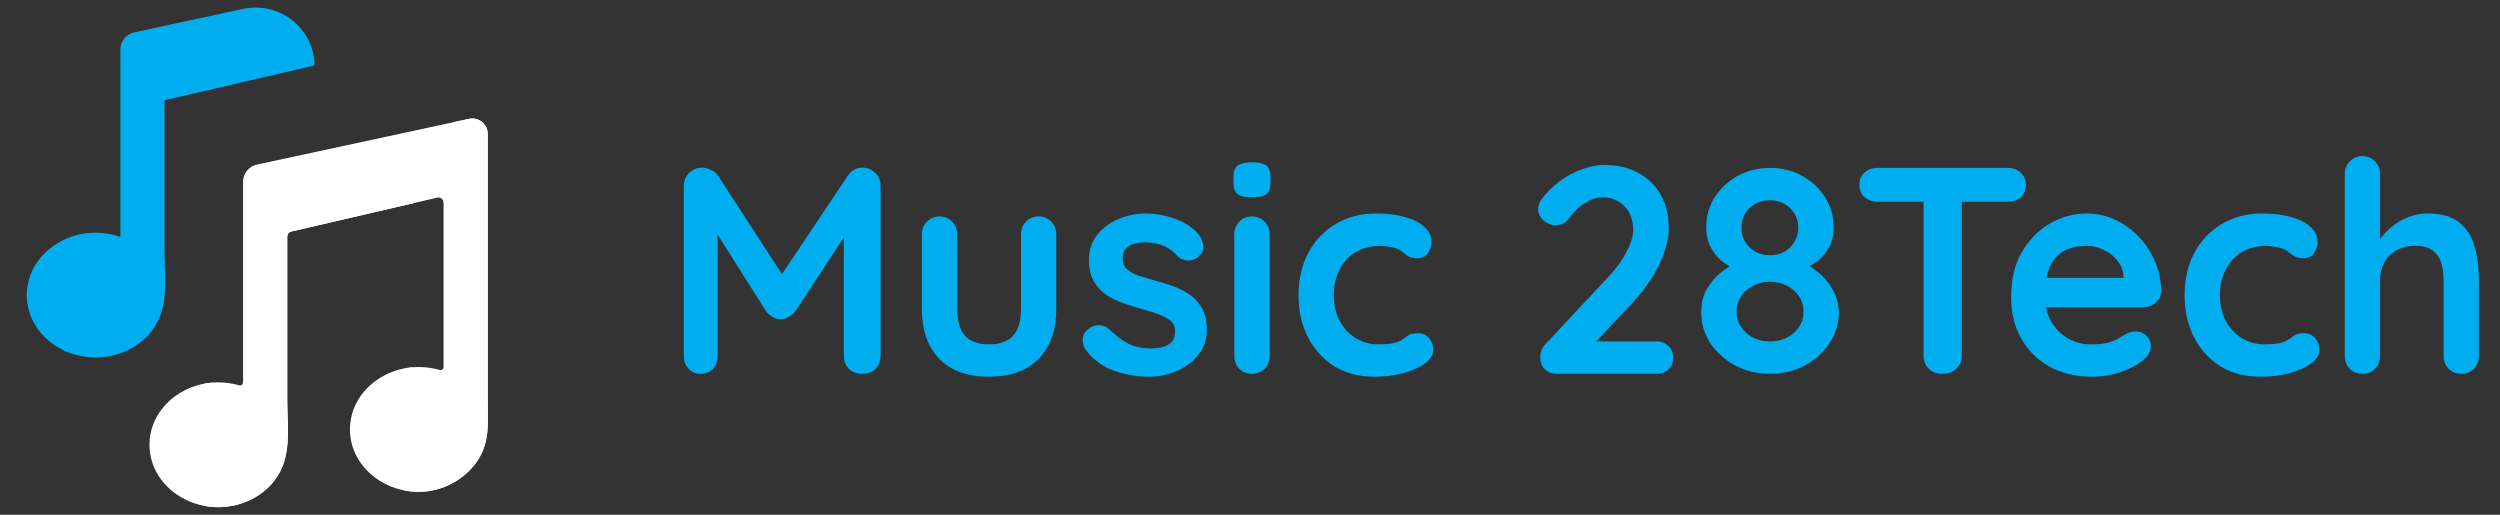 <svg width="204" height="42" viewBox="0 0 204 42" fill="none" xmlns="http://www.w3.org/2000/svg">
<rect x="0" y="0" width="204" height="42" fill="#333333" stroke="none"/>
<path d="M19.839 0.725L10.95 2.641C10.632 2.709 10.346 2.884 10.141 3.137C9.936 3.39 9.824 3.706 9.823 4.032V19.328C9.175 19.103 8.493 18.988 7.806 18.989C4.702 18.989 2.185 21.269 2.185 24.081C2.185 26.893 4.702 29.172 7.806 29.172C9.94 29.172 12.074 28.013 12.961 26.035C13.732 24.317 13.427 22.252 13.427 20.409V8.18L25.668 5.337C25.626 2.313 22.81 0.085 19.839 0.726L19.839 0.725Z" fill="#00ADEF"/>
<path d="M19.834 14.821V31.198C19.834 31.237 19.825 31.276 19.807 31.311C19.79 31.345 19.764 31.376 19.733 31.399C19.701 31.422 19.665 31.438 19.627 31.445C19.588 31.451 19.549 31.449 19.511 31.438C18.96 31.281 18.39 31.201 17.818 31.202C14.713 31.202 12.197 33.481 12.197 36.293C12.197 39.105 14.713 41.385 17.818 41.385C19.951 41.385 22.085 40.225 22.972 38.248C23.743 36.53 23.439 34.464 23.439 32.621V19.301C23.439 19.206 23.471 19.115 23.53 19.041C23.589 18.967 23.671 18.916 23.763 18.895L35.679 16.127C35.741 16.112 35.805 16.112 35.866 16.126C35.928 16.139 35.986 16.167 36.035 16.206C36.084 16.245 36.124 16.294 36.152 16.351C36.18 16.408 36.194 16.47 36.194 16.533V29.946C36.194 29.985 36.185 30.024 36.167 30.058C36.15 30.093 36.124 30.124 36.093 30.147C36.061 30.17 36.025 30.186 35.986 30.193C35.948 30.2 35.908 30.197 35.871 30.186C35.32 30.029 34.75 29.949 34.178 29.95C31.073 29.95 28.556 32.229 28.556 35.041C28.556 37.853 31.073 40.133 34.177 40.133C36.056 40.133 37.924 39.16 38.978 37.569C39.999 36.027 39.799 34.407 39.798 32.665C39.798 29.558 39.798 26.451 39.798 23.344V10.923C39.798 10.736 39.755 10.551 39.674 10.382C39.593 10.213 39.475 10.065 39.328 9.947C39.182 9.83 39.012 9.747 38.829 9.704C38.647 9.661 38.457 9.66 38.274 9.7L20.962 13.43C20.643 13.498 20.358 13.673 20.152 13.927C19.947 14.18 19.835 14.495 19.834 14.821Z" fill="white"/>
<path d="M33.733 16.533C33.733 16.47 33.719 16.408 33.691 16.351C33.664 16.294 33.624 16.245 33.574 16.206C33.525 16.167 33.467 16.139 33.405 16.126C33.344 16.112 33.28 16.112 33.219 16.127L21.302 18.895C21.21 18.916 21.128 18.967 21.069 19.041C21.01 19.115 20.978 19.206 20.978 19.301V32.621C20.978 34.464 21.282 36.53 20.511 38.248C19.794 39.846 18.263 40.909 16.576 41.259C16.985 41.342 17.401 41.385 17.818 41.385C19.951 41.385 22.085 40.225 22.972 38.248C23.743 36.53 23.439 34.464 23.439 32.621V19.301C23.439 19.206 23.471 19.115 23.53 19.041C23.589 18.967 23.671 18.916 23.763 18.895L33.733 16.579V16.533ZM17.371 31.219C17.108 31.238 16.846 31.273 16.587 31.326C16.744 31.358 16.899 31.395 17.05 31.438C17.086 31.449 17.124 31.451 17.16 31.445C17.197 31.439 17.232 31.426 17.263 31.405C17.293 31.384 17.319 31.356 17.338 31.324C17.357 31.292 17.368 31.256 17.371 31.219V31.219ZM39.799 32.665C39.798 29.558 39.798 26.451 39.799 23.344V10.923C39.798 10.736 39.755 10.551 39.674 10.382C39.593 10.213 39.475 10.065 39.328 9.947C39.182 9.83 39.012 9.747 38.829 9.704C38.647 9.661 38.457 9.66 38.274 9.7L36.918 9.992C37.05 10.108 37.156 10.252 37.228 10.412C37.3 10.573 37.338 10.747 37.338 10.923V32.665C37.338 34.407 37.538 36.027 36.517 37.569C35.674 38.814 34.384 39.685 32.914 40.002C33.33 40.089 33.753 40.133 34.178 40.133C36.056 40.133 37.924 39.16 38.978 37.569C39.999 36.027 39.799 34.407 39.799 32.665ZM33.731 29.967C33.468 29.986 33.206 30.021 32.947 30.074C33.104 30.105 33.258 30.143 33.41 30.186C33.446 30.197 33.483 30.199 33.52 30.193C33.557 30.188 33.592 30.174 33.623 30.153C33.653 30.132 33.679 30.104 33.698 30.072C33.716 30.04 33.728 30.004 33.731 29.967Z" fill="white"/>
<path d="M57.312 13.676C57.536 13.676 57.768 13.74 58.008 13.868C58.264 13.98 58.456 14.132 58.584 14.324L64.416 23.3L63.216 23.252L69.192 14.324C69.496 13.892 69.888 13.676 70.368 13.676C70.752 13.676 71.096 13.812 71.4 14.084C71.704 14.356 71.856 14.708 71.856 15.14V29.036C71.856 29.452 71.72 29.804 71.448 30.092C71.176 30.364 70.816 30.5 70.368 30.5C69.92 30.5 69.552 30.364 69.264 30.092C68.992 29.804 68.856 29.452 68.856 29.036V17.732L69.792 17.948L64.896 25.412C64.752 25.588 64.568 25.74 64.344 25.868C64.136 25.996 63.92 26.052 63.696 26.036C63.488 26.052 63.272 25.996 63.048 25.868C62.84 25.74 62.664 25.588 62.52 25.412L57.936 18.164L58.56 16.892V29.036C58.56 29.452 58.432 29.804 58.176 30.092C57.92 30.364 57.584 30.5 57.168 30.5C56.768 30.5 56.44 30.364 56.184 30.092C55.928 29.804 55.8 29.452 55.8 29.036V15.14C55.8 14.74 55.944 14.396 56.232 14.108C56.536 13.82 56.896 13.676 57.312 13.676ZM84.752 17.66C85.168 17.66 85.512 17.804 85.784 18.092C86.056 18.364 86.192 18.708 86.192 19.124V25.22C86.192 26.916 85.72 28.26 84.776 29.252C83.832 30.244 82.472 30.74 80.696 30.74C78.92 30.74 77.56 30.244 76.616 29.252C75.688 28.26 75.224 26.916 75.224 25.22V19.124C75.224 18.708 75.36 18.364 75.632 18.092C75.904 17.804 76.248 17.66 76.664 17.66C77.08 17.66 77.424 17.804 77.696 18.092C77.968 18.364 78.104 18.708 78.104 19.124V25.22C78.104 26.196 78.32 26.924 78.752 27.404C79.184 27.868 79.832 28.1 80.696 28.1C81.576 28.1 82.232 27.868 82.664 27.404C83.096 26.924 83.312 26.196 83.312 25.22V19.124C83.312 18.708 83.448 18.364 83.72 18.092C83.992 17.804 84.336 17.66 84.752 17.66ZM88.566 28.508C88.406 28.284 88.334 27.996 88.35 27.644C88.366 27.292 88.574 26.988 88.974 26.732C89.23 26.572 89.502 26.508 89.79 26.54C90.078 26.556 90.358 26.7 90.63 26.972C91.094 27.436 91.582 27.796 92.094 28.052C92.606 28.308 93.246 28.436 94.014 28.436C94.254 28.42 94.518 28.388 94.806 28.34C95.094 28.276 95.342 28.148 95.55 27.956C95.774 27.748 95.886 27.436 95.886 27.02C95.886 26.668 95.766 26.388 95.526 26.18C95.286 25.972 94.966 25.796 94.566 25.652C94.182 25.508 93.75 25.372 93.27 25.244C92.774 25.1 92.262 24.94 91.734 24.764C91.222 24.588 90.75 24.364 90.318 24.092C89.886 23.804 89.534 23.428 89.262 22.964C88.99 22.5 88.854 21.916 88.854 21.212C88.854 20.412 89.078 19.732 89.526 19.172C89.974 18.612 90.55 18.18 91.254 17.876C91.974 17.572 92.726 17.42 93.51 17.42C94.006 17.42 94.526 17.484 95.07 17.612C95.614 17.724 96.134 17.916 96.63 18.188C97.126 18.444 97.542 18.788 97.878 19.22C98.054 19.46 98.158 19.748 98.19 20.084C98.222 20.42 98.07 20.724 97.734 20.996C97.494 21.188 97.214 21.276 96.894 21.26C96.574 21.228 96.31 21.116 96.102 20.924C95.83 20.572 95.462 20.292 94.998 20.084C94.55 19.876 94.03 19.772 93.438 19.772C93.198 19.772 92.934 19.804 92.646 19.868C92.374 19.916 92.134 20.036 91.926 20.228C91.718 20.404 91.614 20.692 91.614 21.092C91.614 21.46 91.734 21.756 91.974 21.98C92.214 22.188 92.534 22.364 92.934 22.508C93.35 22.636 93.79 22.764 94.254 22.892C94.734 23.02 95.222 23.172 95.718 23.348C96.214 23.524 96.67 23.756 97.086 24.044C97.502 24.332 97.838 24.708 98.094 25.172C98.35 25.62 98.478 26.196 98.478 26.9C98.478 27.716 98.238 28.412 97.758 28.988C97.278 29.564 96.678 30.004 95.958 30.308C95.238 30.596 94.502 30.74 93.75 30.74C92.806 30.74 91.862 30.58 90.918 30.26C89.974 29.924 89.19 29.34 88.566 28.508ZM103.6 29.036C103.6 29.452 103.464 29.804 103.192 30.092C102.92 30.364 102.576 30.5 102.16 30.5C101.744 30.5 101.4 30.364 101.128 30.092C100.856 29.804 100.72 29.452 100.72 29.036V19.124C100.72 18.708 100.856 18.364 101.128 18.092C101.4 17.804 101.744 17.66 102.16 17.66C102.576 17.66 102.92 17.804 103.192 18.092C103.464 18.364 103.6 18.708 103.6 19.124V29.036ZM102.136 16.1C101.592 16.1 101.208 16.012 100.984 15.836C100.76 15.66 100.648 15.348 100.648 14.9V14.444C100.648 13.98 100.768 13.668 101.008 13.508C101.264 13.332 101.648 13.244 102.16 13.244C102.72 13.244 103.112 13.332 103.336 13.508C103.56 13.684 103.672 13.996 103.672 14.444V14.9C103.672 15.364 103.552 15.684 103.312 15.86C103.072 16.02 102.68 16.1 102.136 16.1ZM112.272 17.42C113.184 17.42 113.976 17.516 114.648 17.708C115.336 17.9 115.864 18.172 116.232 18.524C116.616 18.86 116.808 19.268 116.808 19.748C116.808 20.068 116.712 20.372 116.52 20.66C116.328 20.932 116.048 21.068 115.68 21.068C115.424 21.068 115.208 21.036 115.032 20.972C114.872 20.892 114.728 20.796 114.6 20.684C114.472 20.572 114.32 20.468 114.144 20.372C113.984 20.276 113.736 20.204 113.4 20.156C113.08 20.092 112.84 20.06 112.68 20.06C111.864 20.06 111.168 20.236 110.592 20.588C110.032 20.94 109.6 21.42 109.296 22.028C108.992 22.62 108.84 23.308 108.84 24.092C108.84 24.86 108.992 25.548 109.296 26.156C109.616 26.748 110.048 27.22 110.592 27.572C111.152 27.924 111.792 28.1 112.512 28.1C112.912 28.1 113.256 28.076 113.544 28.028C113.832 27.98 114.072 27.908 114.264 27.812C114.488 27.684 114.688 27.548 114.864 27.404C115.04 27.26 115.304 27.188 115.656 27.188C116.072 27.188 116.392 27.324 116.616 27.596C116.84 27.852 116.952 28.172 116.952 28.556C116.952 28.956 116.728 29.324 116.28 29.66C115.832 29.98 115.24 30.244 114.504 30.452C113.784 30.644 113 30.74 112.152 30.74C110.888 30.74 109.792 30.452 108.864 29.876C107.936 29.284 107.216 28.484 106.704 27.476C106.208 26.468 105.96 25.34 105.96 24.092C105.96 22.78 106.224 21.628 106.752 20.636C107.296 19.628 108.04 18.844 108.984 18.284C109.944 17.708 111.04 17.42 112.272 17.42ZM135.187 27.86C135.571 27.86 135.891 27.988 136.147 28.244C136.403 28.5 136.531 28.82 136.531 29.204C136.531 29.572 136.403 29.884 136.147 30.14C135.891 30.38 135.571 30.5 135.187 30.5H127.027C126.611 30.5 126.283 30.372 126.043 30.116C125.803 29.86 125.683 29.532 125.683 29.132C125.683 28.732 125.827 28.38 126.115 28.076L131.347 22.484C131.939 21.844 132.403 21.188 132.739 20.516C133.091 19.844 133.267 19.26 133.267 18.764C133.267 17.964 133.035 17.324 132.571 16.844C132.107 16.348 131.491 16.1 130.723 16.1C130.419 16.1 130.107 16.172 129.787 16.316C129.467 16.46 129.155 16.66 128.851 16.916C128.563 17.172 128.291 17.468 128.035 17.804C127.843 18.06 127.651 18.22 127.459 18.284C127.267 18.348 127.091 18.38 126.931 18.38C126.579 18.38 126.251 18.252 125.947 17.996C125.659 17.724 125.515 17.412 125.515 17.06C125.515 16.788 125.603 16.524 125.779 16.268C125.971 16.012 126.203 15.748 126.475 15.476C126.875 15.076 127.323 14.724 127.819 14.42C128.315 14.116 128.827 13.884 129.355 13.724C129.883 13.548 130.395 13.46 130.891 13.46C131.963 13.46 132.891 13.676 133.675 14.108C134.475 14.524 135.091 15.124 135.523 15.908C135.955 16.676 136.171 17.588 136.171 18.644C136.171 19.524 135.907 20.508 135.379 21.596C134.867 22.668 134.171 23.676 133.291 24.62L130.051 28.076L129.787 27.86H135.187ZM147.123 21.98L147.075 21.428C147.683 21.7 148.211 22.052 148.659 22.484C149.107 22.916 149.451 23.388 149.691 23.9C149.931 24.412 150.051 24.94 150.051 25.484C150.051 26.396 149.795 27.236 149.283 28.004C148.787 28.756 148.115 29.364 147.267 29.828C146.419 30.276 145.475 30.5 144.435 30.5C143.395 30.5 142.451 30.276 141.603 29.828C140.755 29.364 140.075 28.756 139.563 28.004C139.067 27.236 138.819 26.396 138.819 25.484C138.819 24.748 138.971 24.116 139.275 23.588C139.595 23.044 139.987 22.588 140.451 22.22C140.931 21.852 141.403 21.548 141.867 21.308L141.675 21.98C141.275 21.82 140.883 21.596 140.499 21.308C140.131 21.004 139.827 20.62 139.587 20.156C139.347 19.692 139.227 19.148 139.227 18.524C139.227 17.628 139.459 16.82 139.923 16.1C140.387 15.364 141.011 14.78 141.795 14.348C142.595 13.916 143.475 13.7 144.435 13.7C145.411 13.7 146.283 13.916 147.051 14.348C147.835 14.78 148.459 15.364 148.923 16.1C149.387 16.82 149.619 17.628 149.619 18.524C149.619 19.212 149.483 19.788 149.211 20.252C148.939 20.716 148.611 21.084 148.227 21.356C147.843 21.628 147.475 21.836 147.123 21.98ZM142.107 18.572C142.107 19.004 142.203 19.388 142.395 19.724C142.603 20.06 142.883 20.332 143.235 20.54C143.587 20.732 143.987 20.828 144.435 20.828C144.883 20.828 145.275 20.732 145.611 20.54C145.963 20.332 146.235 20.06 146.427 19.724C146.635 19.388 146.739 19.004 146.739 18.572C146.739 17.932 146.515 17.404 146.067 16.988C145.635 16.556 145.091 16.34 144.435 16.34C143.763 16.34 143.203 16.556 142.755 16.988C142.323 17.404 142.107 17.932 142.107 18.572ZM144.435 27.86C145.203 27.86 145.851 27.628 146.379 27.164C146.907 26.684 147.171 26.108 147.171 25.436C147.171 24.972 147.051 24.556 146.811 24.188C146.571 23.82 146.243 23.532 145.827 23.324C145.411 23.1 144.947 22.988 144.435 22.988C143.923 22.988 143.459 23.1 143.043 23.324C142.627 23.532 142.299 23.82 142.059 24.188C141.819 24.556 141.699 24.972 141.699 25.436C141.699 26.108 141.963 26.684 142.491 27.164C143.019 27.628 143.667 27.86 144.435 27.86ZM158.496 30.5C158.048 30.5 157.68 30.364 157.392 30.092C157.104 29.804 156.96 29.452 156.96 29.036V15.116H160.08V29.036C160.08 29.452 159.928 29.804 159.624 30.092C159.336 30.364 158.96 30.5 158.496 30.5ZM153.192 16.46C152.776 16.46 152.424 16.332 152.136 16.076C151.864 15.82 151.728 15.484 151.728 15.068C151.728 14.652 151.864 14.324 152.136 14.084C152.424 13.828 152.776 13.7 153.192 13.7H163.848C164.264 13.7 164.608 13.828 164.88 14.084C165.168 14.34 165.312 14.676 165.312 15.092C165.312 15.508 165.168 15.844 164.88 16.1C164.608 16.34 164.264 16.46 163.848 16.46H153.192ZM170.756 30.74C169.396 30.74 168.212 30.46 167.204 29.9C166.212 29.324 165.444 28.548 164.9 27.572C164.372 26.596 164.108 25.492 164.108 24.26C164.108 22.82 164.396 21.596 164.972 20.588C165.564 19.564 166.332 18.78 167.276 18.236C168.22 17.692 169.22 17.42 170.276 17.42C171.092 17.42 171.86 17.588 172.58 17.924C173.316 18.26 173.964 18.724 174.524 19.316C175.084 19.892 175.524 20.564 175.844 21.332C176.18 22.1 176.348 22.916 176.348 23.78C176.332 24.164 176.18 24.476 175.892 24.716C175.604 24.956 175.268 25.076 174.884 25.076H165.716L164.996 22.676H173.804L173.276 23.156V22.508C173.244 22.044 173.076 21.628 172.772 21.26C172.484 20.892 172.116 20.604 171.668 20.396C171.236 20.172 170.772 20.06 170.276 20.06C169.796 20.06 169.348 20.124 168.932 20.252C168.516 20.38 168.156 20.596 167.852 20.9C167.548 21.204 167.308 21.612 167.132 22.124C166.956 22.636 166.868 23.284 166.868 24.068C166.868 24.932 167.044 25.668 167.396 26.276C167.764 26.868 168.228 27.324 168.788 27.644C169.364 27.948 169.972 28.1 170.612 28.1C171.204 28.1 171.676 28.052 172.028 27.956C172.38 27.86 172.66 27.748 172.868 27.62C173.092 27.476 173.292 27.356 173.468 27.26C173.756 27.116 174.028 27.044 174.284 27.044C174.636 27.044 174.924 27.164 175.148 27.404C175.388 27.644 175.508 27.924 175.508 28.244C175.508 28.676 175.284 29.068 174.836 29.42C174.42 29.772 173.836 30.084 173.084 30.356C172.332 30.612 171.556 30.74 170.756 30.74ZM184.577 17.42C185.489 17.42 186.281 17.516 186.953 17.708C187.641 17.9 188.169 18.172 188.537 18.524C188.921 18.86 189.113 19.268 189.113 19.748C189.113 20.068 189.017 20.372 188.825 20.66C188.633 20.932 188.353 21.068 187.985 21.068C187.729 21.068 187.513 21.036 187.337 20.972C187.177 20.892 187.033 20.796 186.905 20.684C186.777 20.572 186.625 20.468 186.449 20.372C186.289 20.276 186.041 20.204 185.705 20.156C185.385 20.092 185.145 20.06 184.985 20.06C184.169 20.06 183.473 20.236 182.897 20.588C182.337 20.94 181.905 21.42 181.601 22.028C181.297 22.62 181.145 23.308 181.145 24.092C181.145 24.86 181.297 25.548 181.601 26.156C181.921 26.748 182.353 27.22 182.897 27.572C183.457 27.924 184.097 28.1 184.817 28.1C185.217 28.1 185.561 28.076 185.849 28.028C186.137 27.98 186.377 27.908 186.569 27.812C186.793 27.684 186.993 27.548 187.169 27.404C187.345 27.26 187.609 27.188 187.961 27.188C188.377 27.188 188.697 27.324 188.921 27.596C189.145 27.852 189.257 28.172 189.257 28.556C189.257 28.956 189.033 29.324 188.585 29.66C188.137 29.98 187.545 30.244 186.809 30.452C186.089 30.644 185.305 30.74 184.457 30.74C183.193 30.74 182.097 30.452 181.169 29.876C180.241 29.284 179.521 28.484 179.009 27.476C178.513 26.468 178.265 25.34 178.265 24.092C178.265 22.78 178.529 21.628 179.057 20.636C179.601 19.628 180.345 18.844 181.289 18.284C182.249 17.708 183.345 17.42 184.577 17.42ZM198.077 17.42C199.229 17.42 200.101 17.668 200.693 18.164C201.301 18.66 201.717 19.324 201.941 20.156C202.165 20.972 202.277 21.884 202.277 22.892V29.036C202.277 29.452 202.141 29.804 201.869 30.092C201.597 30.364 201.253 30.5 200.837 30.5C200.421 30.5 200.077 30.364 199.805 30.092C199.533 29.804 199.397 29.452 199.397 29.036V22.892C199.397 22.364 199.333 21.892 199.205 21.476C199.077 21.044 198.845 20.7 198.509 20.444C198.173 20.188 197.693 20.06 197.069 20.06C196.461 20.06 195.941 20.188 195.509 20.444C195.077 20.7 194.749 21.044 194.525 21.476C194.317 21.892 194.213 22.364 194.213 22.892V29.036C194.213 29.452 194.077 29.804 193.805 30.092C193.533 30.364 193.189 30.5 192.773 30.5C192.357 30.5 192.013 30.364 191.741 30.092C191.469 29.804 191.333 29.452 191.333 29.036V14.204C191.333 13.788 191.469 13.444 191.741 13.172C192.013 12.884 192.357 12.74 192.773 12.74C193.189 12.74 193.533 12.884 193.805 13.172C194.077 13.444 194.213 13.788 194.213 14.204V20.156L193.853 20.084C193.997 19.812 194.197 19.524 194.453 19.22C194.709 18.9 195.021 18.604 195.389 18.332C195.757 18.06 196.165 17.844 196.613 17.684C197.061 17.508 197.549 17.42 198.077 17.42Z" fill="#00ADEF"/>
</svg>
